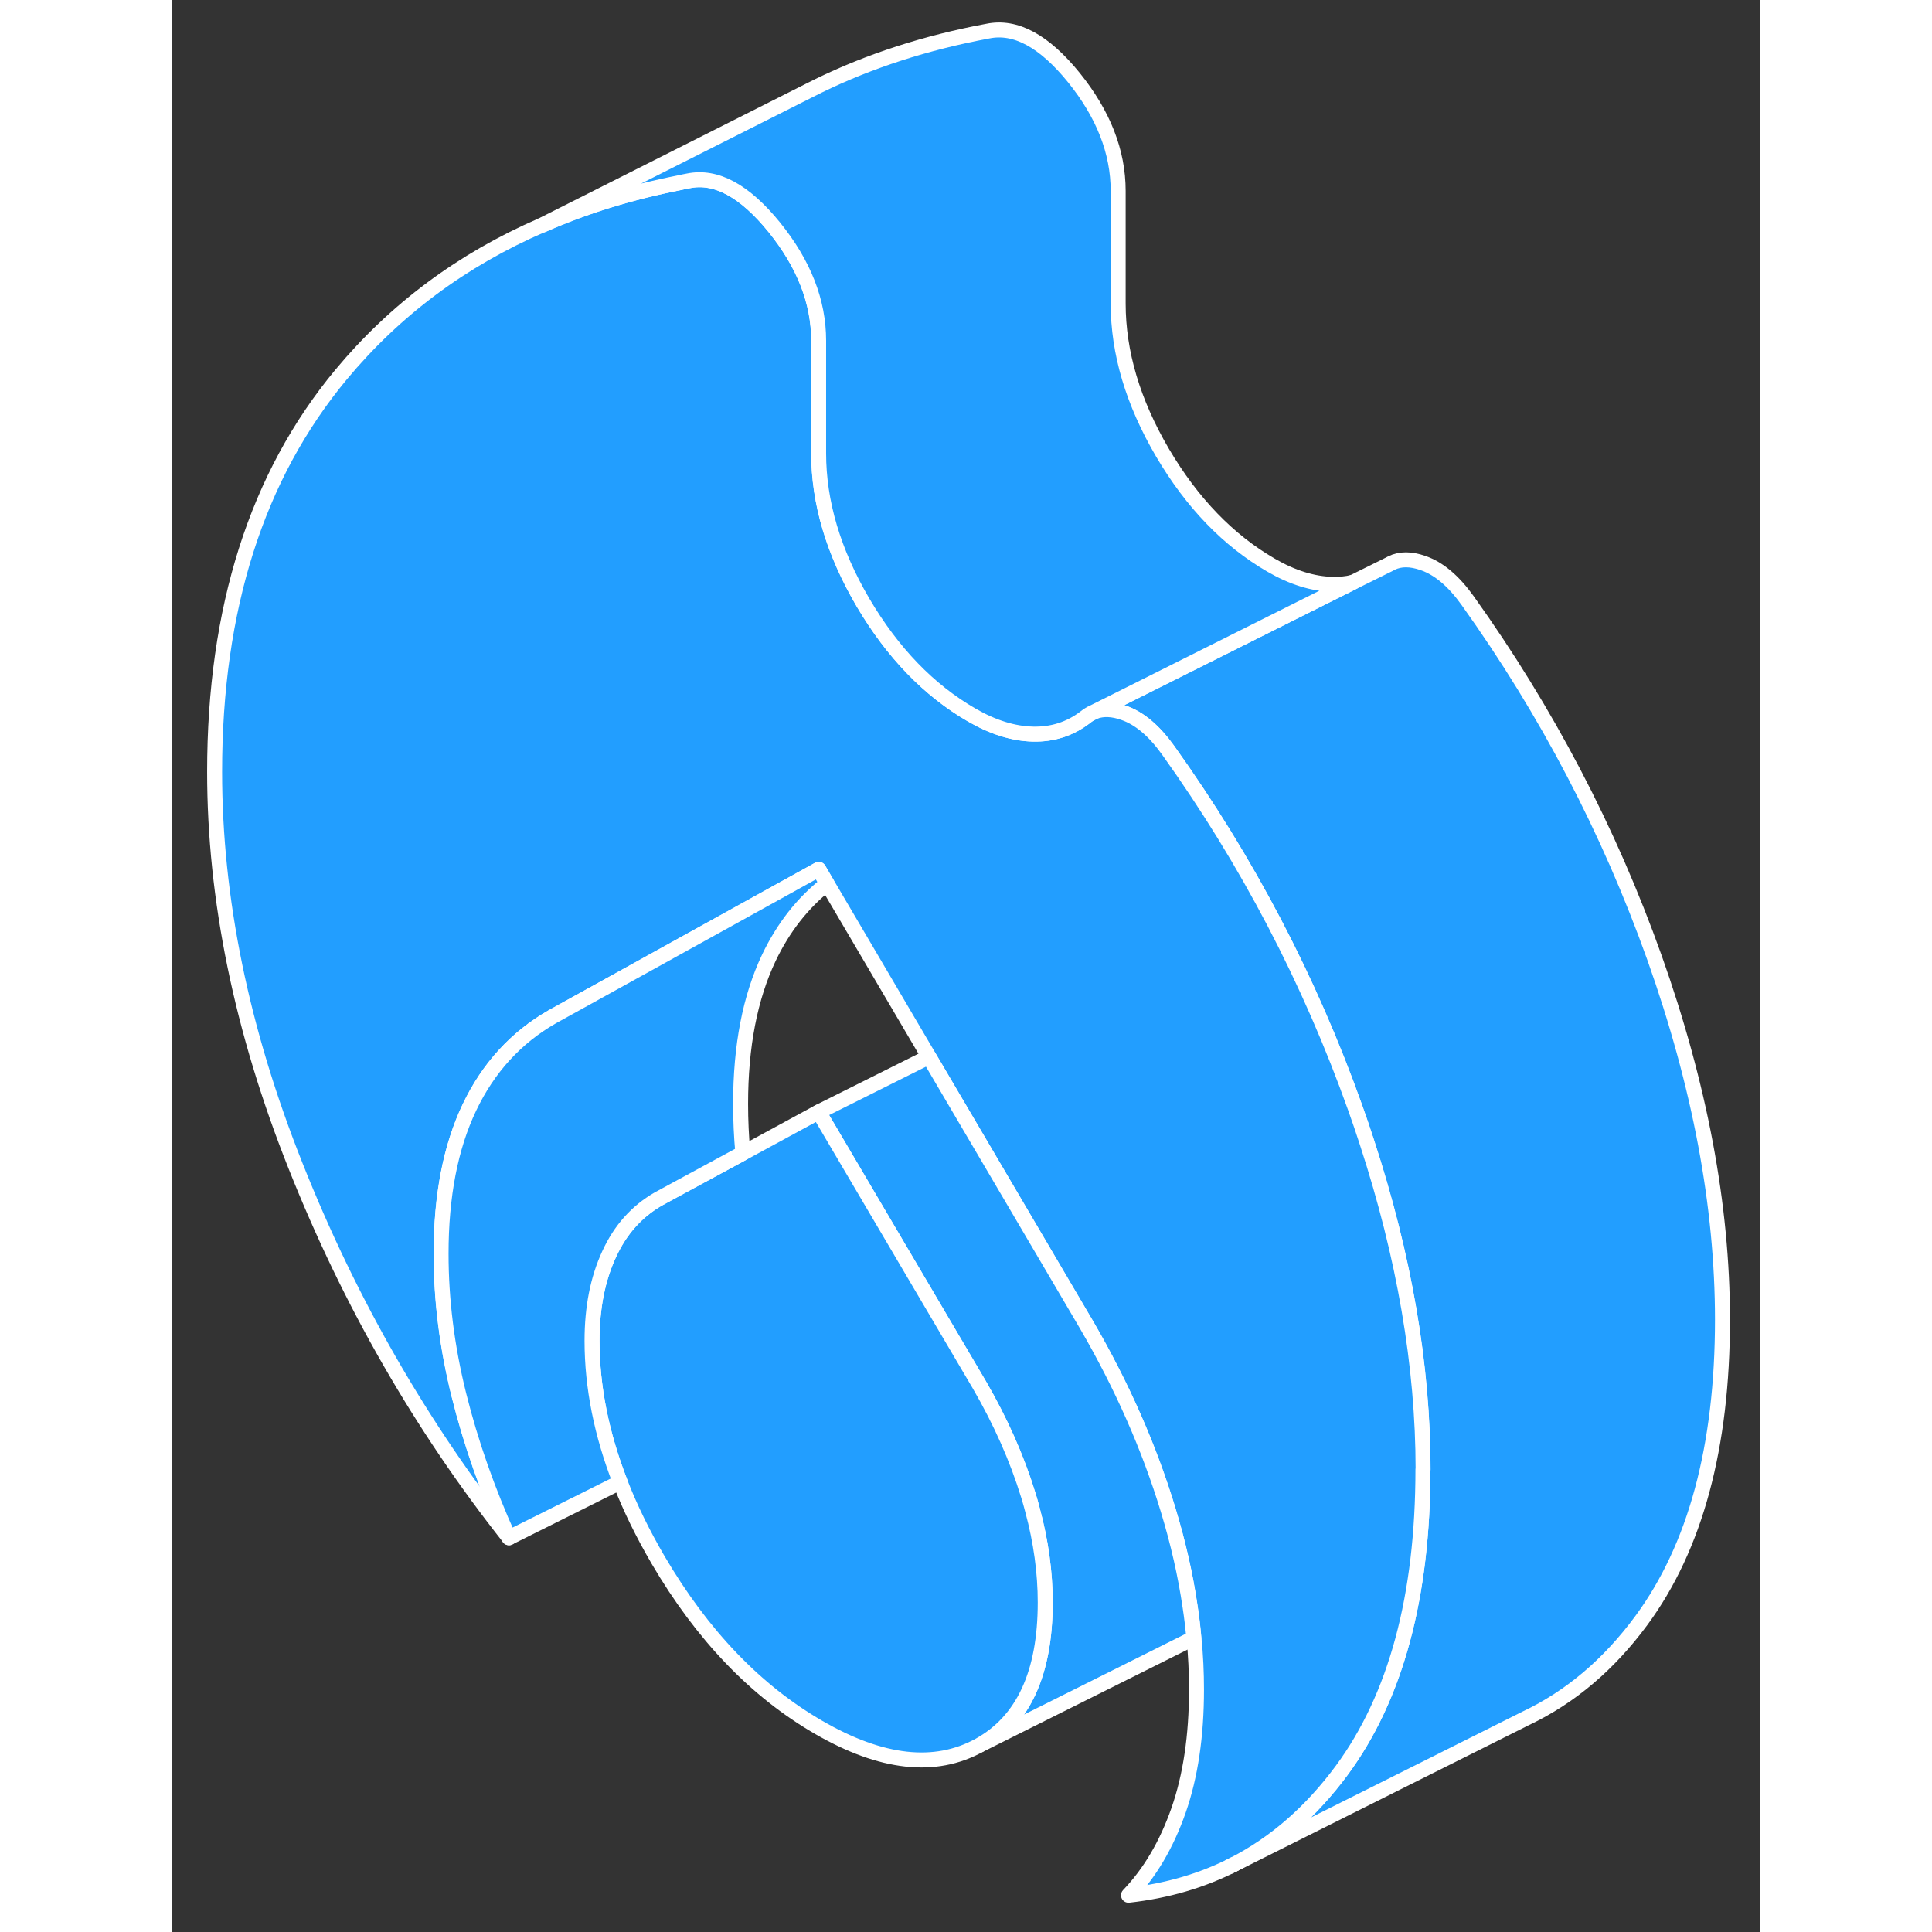 <svg viewBox="0 0 106 129" fill="#229EFF" xmlns="http://www.w3.org/2000/svg" height="48" width="48" stroke-width="1px" stroke-linecap="round" stroke-linejoin="round"><rect x="0" y="0" width="106" height="129" fill="#333333" stroke="none"/><path d="M103.51 88.116C103.51 96.606 101.7 103.306 98.09 108.206C95.93 111.136 93.36 113.316 90.39 114.726L70.91 124.476C73.66 123.056 76.05 120.966 78.09 118.206C81.7 113.306 83.51 106.606 83.51 98.116C83.51 91.196 82.26 83.916 79.76 76.266C79.51 75.496 79.25 74.726 78.97 73.946C75.94 65.446 71.78 57.496 66.49 50.096C65.56 48.796 64.57 47.956 63.52 47.596C62.79 47.336 62.15 47.316 61.61 47.506L78.84 38.876L81.26 37.676L81.41 37.596C81.99 37.306 82.7 37.306 83.52 37.596C84.57 37.956 85.56 38.796 86.49 40.096C91.78 47.496 95.94 55.446 98.97 63.946C101.99 72.446 103.51 80.496 103.51 88.116Z" stroke="white" stroke-linejoin="round"/><path d="M83.51 98.116C83.51 106.606 81.7 113.306 78.09 118.206C76.05 120.966 73.66 123.056 70.91 124.476C68.77 125.576 66.42 126.256 63.85 126.546C65.28 125.056 66.39 123.166 67.19 120.886C67.99 118.596 68.39 115.906 68.39 112.826C68.39 111.686 68.34 110.536 68.22 109.376C68.16 108.686 68.08 107.986 67.97 107.276C67.66 105.156 67.17 103.006 66.5 100.806C65.24 96.656 63.43 92.546 61.07 88.486L50.92 71.226L50.53 70.566L43.73 59.006L43.17 58.046L27.74 66.586L25.39 67.886C22.96 69.276 21.11 71.296 19.85 73.946C18.59 76.596 17.96 79.846 17.96 83.706C17.96 86.796 18.35 89.936 19.15 93.146C19.95 96.356 21.07 99.536 22.49 102.676C16.61 95.226 11.86 86.966 8.25 77.886C4.63 68.806 2.83 60.016 2.83 51.536C2.83 40.636 5.64 31.796 11.27 25.016C14.88 20.676 19.35 17.346 24.68 15.036H24.71C27.53 13.786 30.59 12.846 33.89 12.196C34.08 12.146 34.28 12.116 34.47 12.076C36.32 11.696 38.23 12.736 40.21 15.176C42.18 17.616 43.17 20.136 43.17 22.746V30.266C43.17 33.546 44.16 36.866 46.13 40.226C48.11 43.586 50.53 46.086 53.38 47.736C54.81 48.566 56.18 48.986 57.48 49.016C58.78 49.046 59.94 48.676 60.95 47.906C61.07 47.806 61.2 47.716 61.33 47.646L61.62 47.506C62.16 47.316 62.8 47.336 63.53 47.596C64.58 47.956 65.57 48.796 66.5 50.096C71.79 57.496 75.95 65.446 78.98 73.946C79.26 74.726 79.52 75.496 79.77 76.266C82.27 83.916 83.52 91.196 83.52 98.116H83.51Z" stroke="white" stroke-linejoin="round"/><path d="M78.84 38.876L61.61 47.506L61.32 47.646C61.19 47.716 61.06 47.806 60.94 47.906C59.93 48.676 58.77 49.046 57.47 49.016C56.17 48.986 54.8 48.566 53.37 47.736C50.52 46.086 48.1 43.586 46.12 40.226C44.15 36.866 43.16 33.546 43.16 30.266V22.746C43.16 20.136 42.17 17.616 40.2 15.176C38.22 12.736 36.31 11.696 34.46 12.076C34.27 12.116 34.07 12.146 33.88 12.196C30.58 12.846 27.52 13.786 24.7 15.026L42.5 6.056L43.16 5.726C46.56 4.066 50.32 2.846 54.46 2.076C56.31 1.696 58.22 2.736 60.2 5.176C62.17 7.616 63.16 10.136 63.16 12.746V20.266C63.16 23.546 64.15 26.866 66.12 30.226C68.1 33.586 70.52 36.086 73.37 37.736C74.8 38.566 76.17 38.986 77.47 39.016C77.94 39.026 78.4 38.986 78.84 38.876Z" stroke="white" stroke-linejoin="round"/><path d="M70.9 124.476L70.61 124.626" stroke="white" stroke-linejoin="round"/><path d="M58.29 106.996C58.29 104.996 58.01 102.936 57.44 100.826C57.36 100.496 57.26 100.166 57.16 99.836C56.4 97.366 55.31 94.906 53.88 92.446L48.29 82.956L43.16 74.246L50.52 70.566L50.91 71.226L61.06 88.486C63.42 92.546 65.23 96.656 66.49 100.806C67.16 103.006 67.65 105.156 67.96 107.276C68.07 107.986 68.15 108.686 68.21 109.376L53.88 116.536C56.82 114.906 58.29 111.726 58.29 106.996Z" stroke="white" stroke-linejoin="round"/><path d="M58.29 106.996C58.29 111.726 56.82 114.906 53.88 116.536C50.94 118.156 47.36 117.766 43.16 115.336C38.96 112.906 35.39 109.186 32.44 104.156C31.42 102.406 30.57 100.676 29.91 98.966C28.66 95.756 28.03 92.606 28.03 89.526C28.03 87.306 28.41 85.386 29.17 83.746C29.92 82.106 31.02 80.886 32.44 80.066L33.67 79.396L38.1 76.996L43.16 74.246L48.29 82.956L53.88 92.446C55.31 94.906 56.4 97.366 57.16 99.836C57.26 100.166 57.36 100.496 57.44 100.826C58.01 102.936 58.29 104.996 58.29 106.996Z" stroke="white" stroke-linejoin="round"/><path d="M43.72 59.006C42.09 60.286 40.8 61.936 39.84 63.946C38.58 66.596 37.95 69.846 37.95 73.706C37.95 74.796 38 75.896 38.1 76.996L33.67 79.396L32.44 80.066C31.02 80.886 29.92 82.106 29.17 83.746C28.41 85.386 28.03 87.306 28.03 89.526C28.03 92.606 28.66 95.756 29.91 98.966L22.48 102.676C21.06 99.536 19.94 96.356 19.14 93.146C18.34 89.936 17.95 86.796 17.95 83.706C17.95 79.846 18.58 76.596 19.84 73.946C21.1 71.296 22.95 69.276 25.38 67.886L27.73 66.586L43.16 58.046L43.72 59.006Z" stroke="white" stroke-linejoin="round"/></svg>
